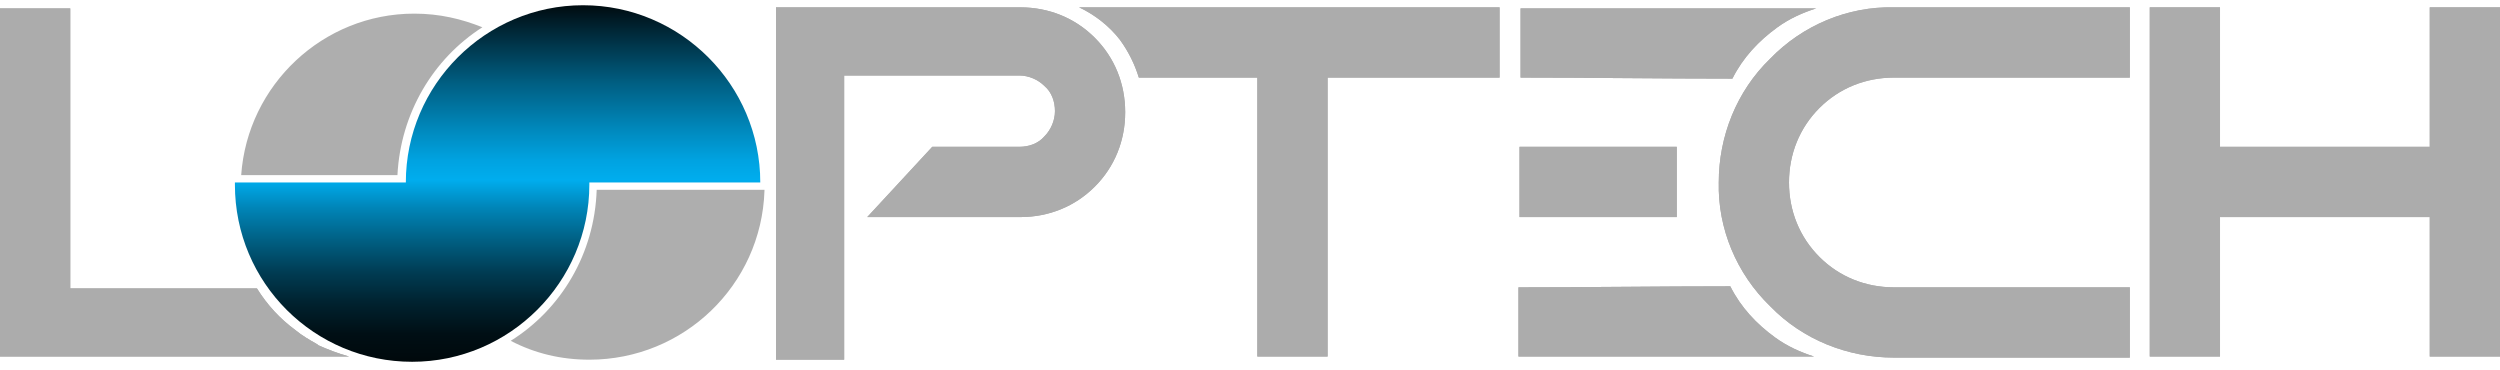 <svg id="eqNf6p8al0j1" xmlns="http://www.w3.org/2000/svg" xmlns:xlink="http://www.w3.org/1999/xlink" viewBox="0 0 238.4 35.3" shape-rendering="geometricPrecision" text-rendering="geometricPrecision"><defs>
<style>
#eqNf6p8al0j20 {
animation:  ani 600ms ease-in infinite alternate;
}
@keyframes ani {
0%{transform: translate(1rem, -.5rem) rotate(30deg)}
100%{transform: translate(5.6rem, -.5rem) rotate(30deg)}
}

</style><linearGradient id="eqNf6p8al0j18-fill" x1="47.45" y1="36.25" x2="47.45" y2="-0.46" spreadMethod="pad" gradientUnits="userSpaceOnUse" gradientTransform="translate(0 0)"><stop id="eqNf6p8al0j18-fill-0" offset="0%" stop-color="#000"></stop><stop id="eqNf6p8al0j18-fill-1" offset="0%" stop-color="#000405"></stop><stop id="eqNf6p8al0j18-fill-2" offset="12%" stop-color="#000f15"></stop><stop id="eqNf6p8al0j18-fill-3" offset="20%" stop-color="#00222f"></stop><stop id="eqNf6p8al0j18-fill-4" offset="28%" stop-color="#003c53"></stop><stop id="eqNf6p8al0j18-fill-5" offset="36%" stop-color="#005e81"></stop><stop id="eqNf6p8al0j18-fill-6" offset="45%" stop-color="#0086b9"></stop><stop id="eqNf6p8al0j18-fill-7" offset="52%" stop-color="#00adee"></stop><stop id="eqNf6p8al0j18-fill-8" offset="57%" stop-color="#00a3e1"></stop><stop id="eqNf6p8al0j18-fill-9" offset="65%" stop-color="#0089bd"></stop><stop id="eqNf6p8al0j18-fill-10" offset="77%" stop-color="#005f83"></stop><stop id="eqNf6p8al0j18-fill-11" offset="91%" stop-color="#002635"></stop><stop id="eqNf6p8al0j18-fill-12" offset="100%" stop-color="#000"></stop></linearGradient><filter id="eqNf6p8al0j20-filter" x="-150%" width="400%" y="-150%" height="400%"><feGaussianBlur id="eqNf6p8al0j20-filter-blur-0" stdDeviation="2,0" result="result"></feGaussianBlur></filter><linearGradient id="eqNf6p8al0j22-fill" x1="47.45" y1="36.25" x2="47.45" y2="-0.46" spreadMethod="pad" gradientUnits="userSpaceOnUse" gradientTransform="translate(0 0)"><stop id="eqNf6p8al0j22-fill-0" offset="0%" stop-color="#000"></stop><stop id="eqNf6p8al0j22-fill-1" offset="0%" stop-color="#000405"></stop><stop id="eqNf6p8al0j22-fill-2" offset="12%" stop-color="#000f15"></stop><stop id="eqNf6p8al0j22-fill-3" offset="20%" stop-color="#00222f"></stop><stop id="eqNf6p8al0j22-fill-4" offset="28%" stop-color="#003c53"></stop><stop id="eqNf6p8al0j22-fill-5" offset="36%" stop-color="#005e81"></stop><stop id="eqNf6p8al0j22-fill-6" offset="45%" stop-color="#0086b9"></stop><stop id="eqNf6p8al0j22-fill-7" offset="52%" stop-color="#00adee"></stop><stop id="eqNf6p8al0j22-fill-8" offset="57%" stop-color="#00a3e1"></stop><stop id="eqNf6p8al0j22-fill-9" offset="65%" stop-color="#0089bd"></stop><stop id="eqNf6p8al0j22-fill-10" offset="77%" stop-color="#005f83"></stop><stop id="eqNf6p8al0j22-fill-11" offset="91%" stop-color="#002635"></stop><stop id="eqNf6p8al0j22-fill-12" offset="100%" stop-color="#000"></stop></linearGradient></defs><path d="M33.3,34L0,34L0,0.8h6.7v26.7h17.8c1,1.6,2.2,2.9,3.7,4c.6.5,1.3.9,2,1.3c0,0,0,0,0,0s.1,0,.1.1c.9.4,1.9.8,3,1.1Z" fill="#acacac"></path><path d="M80.7,34.3h-6.7v-33.6h23.3c2.7,0,5.2,1,7.1,2.9s2.9,4.4,2.9,7.1-1,5.2-2.9,7.1-4.4,2.9-7.1,2.9h-14.6L88.9,14h8.3c.9,0,1.8-.3,2.4-1c.6-.6,1-1.5,1-2.4s-.3-1.8-1-2.4c-.6-.6-1.5-1-2.4-1h-16.7v27.1h.2Z" fill="#acacac"></path><path d="M126.6,7.4v26.6h-6.7v-26.6h-11.3c-.4-1.3-1-2.5-1.8-3.6-1-1.3-2.4-2.4-3.9-3.1h40.1v6.7h-16.4Z" fill="#acacac"></path><path d="M144.9,14v6.7h15v-6.7h-15Zm.1-6.6c6.7,0,13.4.1,20.2.1c1-2,2.5-3.6,4.3-4.9c1.1-.8,2.4-1.4,3.7-1.8h-28.2" fill="#acacac"></path><path d="M144.8,34h28.2c-1.3-.4-2.6-1-3.7-1.8-1.8-1.3-3.3-2.9-4.3-4.9-6.7,0-13.4.1-20.2.1" fill="#acacac"></path><path d="M180.6,7.4h22.5v-6.7h-22.5c-4.4-.1-8.7,1.7-11.8,4.9-3.2,3.1-4.9,7.4-4.9,11.8-.1,4.4,1.7,8.7,4.9,11.8c3.1,3.2,7.4,4.9,11.8,4.9h22.5v-6.7h-22.5c-2.7,0-5.2-1-7.1-2.9s-2.9-4.4-2.9-7.1s1-5.2,2.9-7.1s4.4-2.9,7.1-2.9Z" fill="#acacac"></path><path d="M211.7,20.7v13.3h-6.7v-33.3h6.7v13.3h20v-13.3h6.7v33.3h-6.7v-13.3h-20Z" fill="#acacac"></path><path d="M33.3,34L0,34L0,0.8h6.7v26.7h17.8c1,1.6,2.2,2.9,3.7,4c.6.5,1.3.9,2,1.3c0,0,0,0,0,0s.1,0,.1.1c.9.4,1.9.8,3,1.1Z" fill="#acacac"></path><path d="M80.7,34.3h-6.7v-33.6h23.3c2.7,0,5.2,1,7.1,2.9s2.9,4.4,2.9,7.1-1,5.2-2.9,7.1-4.4,2.9-7.1,2.9h-14.6L88.9,14h8.3c.9,0,1.8-.3,2.4-1c.6-.6,1-1.5,1-2.4s-.3-1.8-1-2.4c-.6-.6-1.5-1-2.4-1h-16.7v27.1h.2Z" fill="#acacac"></path><path d="M126.6,7.4v26.6h-6.7v-26.6h-11.3c-.4-1.3-1-2.5-1.8-3.6-1-1.3-2.4-2.4-3.9-3.1h40.1v6.7h-16.4Z" fill="#acacac"></path><path d="M144.9,14v6.7h15v-6.7h-15Zm.1-6.6c6.7,0,13.4.1,20.2.1c1-2,2.5-3.6,4.3-4.9c1.1-.8,2.4-1.4,3.7-1.8h-28.2" fill="#acacac"></path><path d="M144.8,34h28.2c-1.3-.4-2.6-1-3.7-1.8-1.8-1.3-3.3-2.9-4.3-4.9-6.7,0-13.4.1-20.2.1" fill="#acacac"></path><path d="M180.6,7.4h22.5v-6.7h-22.5c-4.4-.1-8.7,1.7-11.8,4.9-3.2,3.1-4.9,7.4-4.9,11.8-.1,4.4,1.7,8.7,4.9,11.8c3.1,3.2,7.4,4.9,11.8,4.9h22.5v-6.7h-22.5c-2.7,0-5.2-1-7.1-2.9s-2.9-4.4-2.9-7.1s1-5.2,2.9-7.1s4.4-2.9,7.1-2.9Z" fill="#acacac"></path><path d="M211.7,20.7v13.3h-6.7v-33.3h6.7v13.3h20v-13.3h6.7v33.3h-6.7v-13.3h-20Z" fill="#acacac"></path><path d="M46,2.6c-4.7,3-7.8,8.2-8.1,14.1h-14.9c.6-8.6,7.8-15.4,16.5-15.4c2.4,0,4.5.5,6.5,1.3Z" opacity="0.98" fill="#acacac"></path><path d="M72.9,18.2c-.3,9-7.7,16.1-16.7,16.1-2.7,0-5.2-.6-7.5-1.8c4.8-3,8-8.3,8.2-14.4h16Z" opacity="0.98" fill="#acacac"></path><path d="M72.5,17.4h-16.3v.2c0,9.3-7.6,16.9-16.9,16.9s-16.9-7.5-16.9-16.9v-.2h16.3c0-9.3,7.6-16.9,16.9-16.9s16.9,7.6,16.9,16.9Z" fill="url(#eqNf6p8al0j18-fill)"></path><g style="mix-blend-mode:overlay" clip-path="url(#eqNf6p8al0j21)"><rect id="eqNf6p8al0j20" width="6" height="60" rx="0" ry="0" filter="url(#eqNf6p8al0j20-filter)" fill="#acacac" stroke-width="0"></rect><clipPath id="eqNf6p8al0j21"><path d="M72.5,17.4h-16.3v.2c0,9.3-7.6,16.9-16.9,16.9s-16.9-7.5-16.9-16.9v-.2h16.3c0-9.3,7.6-16.9,16.9-16.9s16.9,7.6,16.9,16.9Z" fill="url(#eqNf6p8al0j22-fill)"></path></clipPath></g>
</svg>